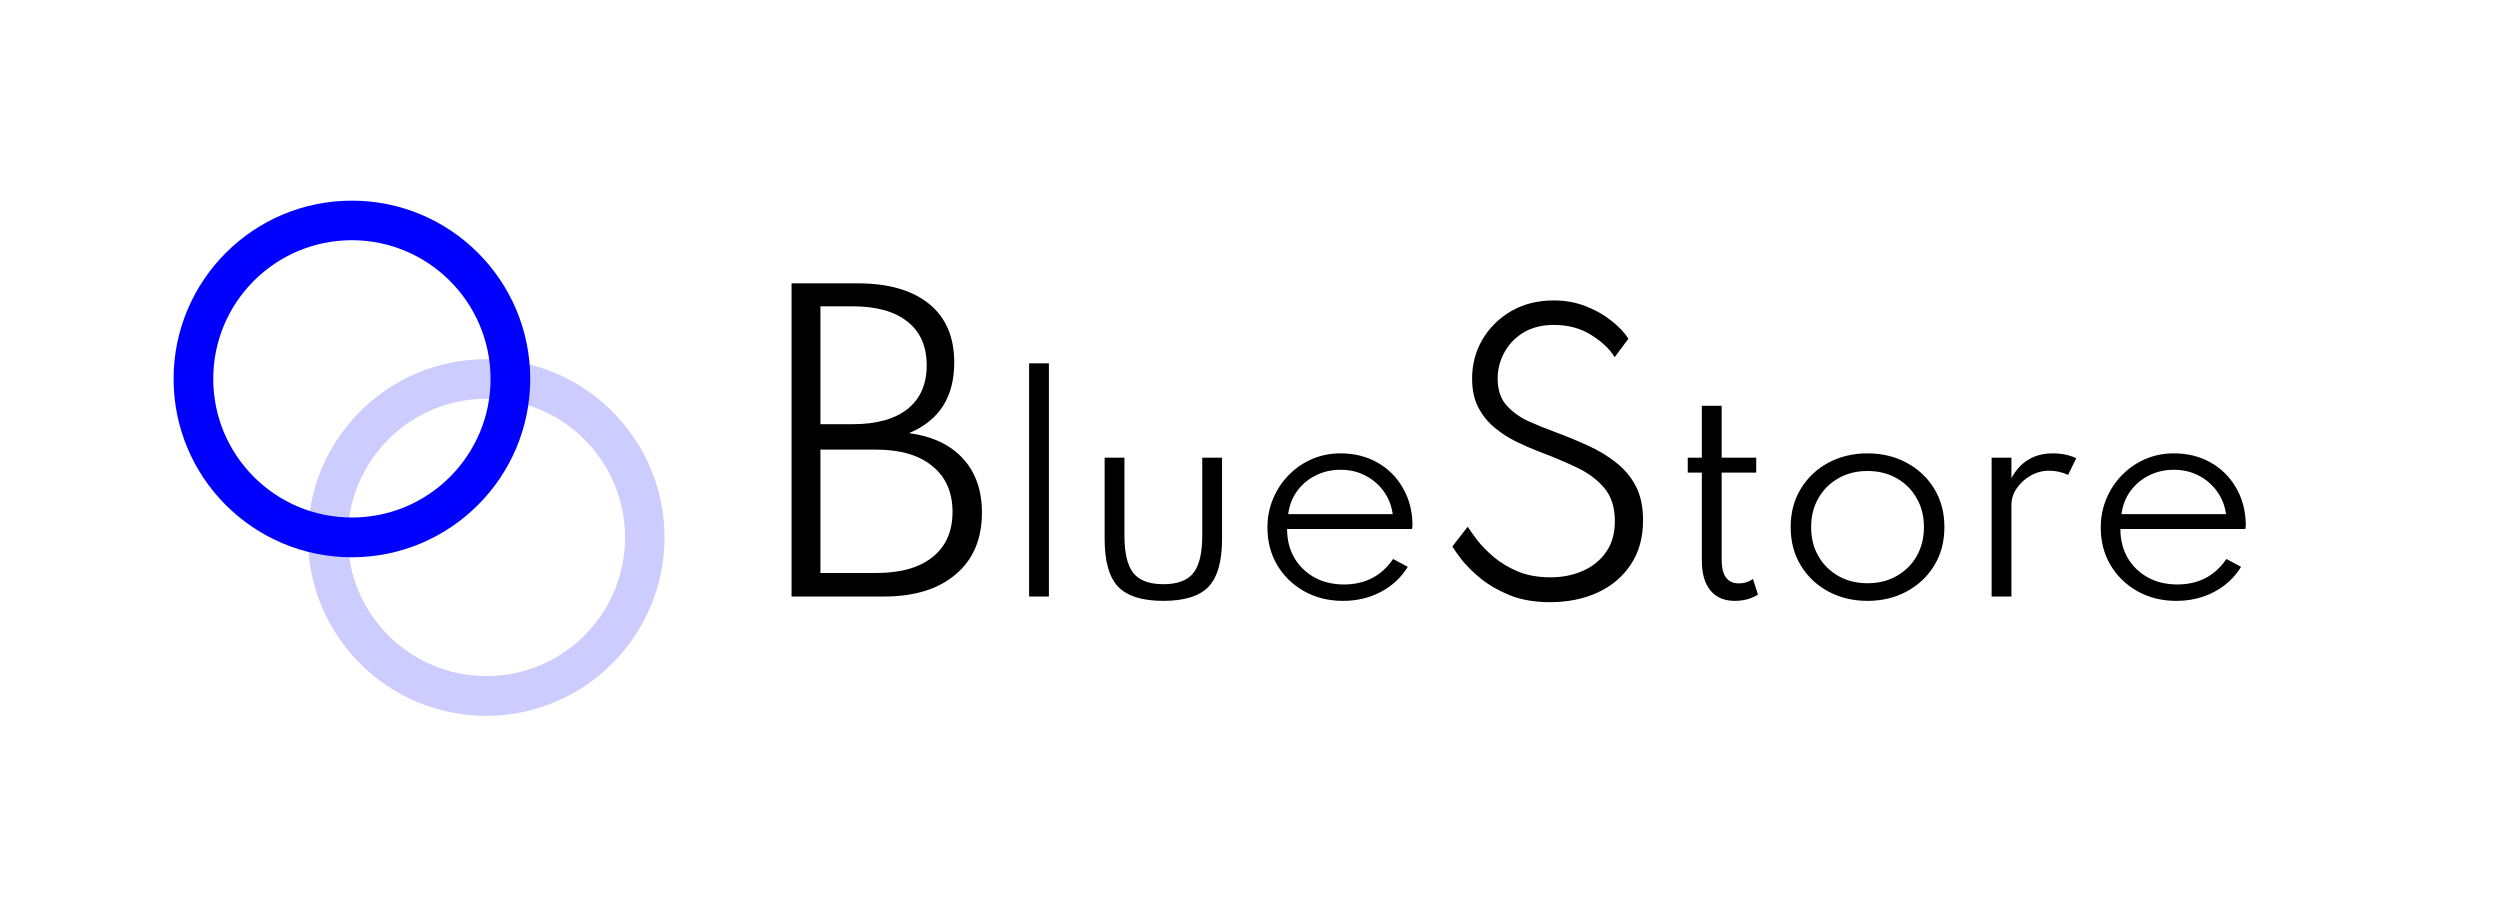 <svg width="461" height="169" viewBox="0 0 461 169" fill="none" xmlns="http://www.w3.org/2000/svg">
<rect width="461" height="169" fill="white"/>
<g clip-path="url(#clip0)">
<path d="M89.657 132C71.496 132 56.775 117.279 56.775 99.118C56.775 80.957 71.496 66.236 89.657 66.236C107.81 66.236 122.527 80.944 122.539 99.097C122.527 117.257 107.816 131.978 89.657 132ZM89.657 73.529C75.535 73.551 64.107 85.017 64.129 99.138C64.151 113.259 75.617 124.688 89.738 124.666C103.843 124.644 115.266 113.203 115.266 99.097C115.243 84.97 103.784 73.529 89.657 73.529Z" fill="#CCCCFF"/>
<path d="M64.872 102.764C46.711 102.752 32 88.023 32.01 69.862C32.02 51.701 46.752 36.988 64.913 37C83.033 37.012 97.73 51.681 97.775 69.801C97.797 87.985 83.076 102.742 64.892 102.764C64.886 102.764 64.878 102.764 64.872 102.764ZM64.872 44.294C50.751 44.306 39.312 55.761 39.324 69.882C39.336 84.004 50.791 95.442 64.913 95.43C79.034 95.418 90.473 83.963 90.461 69.842C90.461 69.828 90.461 69.815 90.461 69.801C90.404 55.706 78.967 44.304 64.872 44.294Z" fill="#0000FF"/>
</g>
<path d="M145.965 110H162.975C168.622 110 173.043 108.635 176.24 105.905C179.46 103.175 181.07 99.383 181.07 94.53C181.07 90.423 179.903 87.098 177.57 84.555C175.237 82.012 171.923 80.448 167.63 79.865C173.183 77.555 175.96 73.215 175.96 66.845C175.96 62.108 174.397 58.492 171.27 55.995C168.167 53.498 163.803 52.25 158.18 52.25H145.965V110ZM151.285 78.22V56.485H157.235C161.622 56.485 164.993 57.43 167.35 59.32C169.707 61.187 170.885 63.87 170.885 67.37C170.885 70.847 169.707 73.53 167.35 75.42C164.993 77.287 161.622 78.22 157.235 78.22H151.285ZM151.285 105.66V82.91H161.575C166.032 82.91 169.485 83.925 171.935 85.955C174.408 87.962 175.645 90.773 175.645 94.39C175.645 97.983 174.42 100.76 171.97 102.72C169.543 104.68 166.078 105.66 161.575 105.66H151.285ZM189.766 110H193.416V67H189.766V110ZM214.52 110.8C218.403 110.8 221.178 109.933 222.845 108.2C224.512 106.45 225.345 103.517 225.345 99.4V84.4H221.695V98.75C221.695 101.983 221.145 104.292 220.045 105.675C218.962 107.042 217.12 107.725 214.52 107.725C211.937 107.725 210.095 107.042 208.995 105.675C207.895 104.292 207.345 101.983 207.345 98.75V84.4H203.695V99.4C203.695 103.517 204.528 106.45 206.195 108.2C207.862 109.933 210.637 110.8 214.52 110.8ZM247.664 110.8C250.214 110.8 252.531 110.25 254.614 109.15C256.714 108.05 258.372 106.508 259.589 104.525L256.889 103.075C254.756 106.208 251.731 107.775 247.814 107.775C245.781 107.775 243.972 107.342 242.389 106.475C240.806 105.592 239.564 104.383 238.664 102.85C237.781 101.3 237.339 99.533 237.339 97.55H260.389C260.422 97.367 260.439 97.208 260.439 97.075C260.456 96.942 260.464 96.783 260.464 96.6C260.397 94.05 259.781 91.8 258.614 89.85C257.464 87.883 255.897 86.35 253.914 85.25C251.947 84.15 249.697 83.6 247.164 83.6C245.314 83.6 243.572 83.95 241.939 84.65C240.322 85.35 238.897 86.325 237.664 87.575C236.431 88.825 235.464 90.283 234.764 91.95C234.064 93.6 233.714 95.383 233.714 97.3C233.714 99.85 234.314 102.15 235.514 104.2C236.731 106.233 238.389 107.842 240.489 109.025C242.589 110.208 244.981 110.8 247.664 110.8ZM237.539 94.8C237.756 93.183 238.306 91.767 239.189 90.55C240.089 89.317 241.231 88.358 242.614 87.675C243.997 86.975 245.531 86.625 247.214 86.625C248.864 86.625 250.372 86.975 251.739 87.675C253.106 88.375 254.239 89.342 255.139 90.575C256.039 91.808 256.597 93.217 256.814 94.8H237.539ZM285.82 111.04C289.07 111.04 291.984 110.455 294.563 109.285C297.163 108.093 299.21 106.371 300.705 104.117C302.222 101.864 302.98 99.134 302.98 95.927C302.98 93.457 302.536 91.367 301.648 89.655C300.759 87.943 299.546 86.492 298.007 85.3C296.491 84.087 294.768 83.047 292.84 82.18C290.912 81.292 288.897 80.457 286.795 79.677C285.127 79.071 283.469 78.399 281.823 77.662C280.198 76.904 278.843 75.918 277.76 74.705C276.698 73.47 276.168 71.834 276.168 69.797C276.168 68.129 276.568 66.547 277.37 65.052C278.172 63.536 279.342 62.301 280.88 61.347C282.44 60.394 284.325 59.917 286.535 59.917C289.178 59.917 291.475 60.535 293.425 61.77C295.397 63.005 296.838 64.37 297.748 65.865L300.283 62.453C299.546 61.304 298.495 60.199 297.13 59.138C295.787 58.054 294.216 57.166 292.418 56.472C290.619 55.758 288.648 55.4 286.503 55.4C283.534 55.4 280.913 56.061 278.638 57.383C276.384 58.704 274.618 60.459 273.34 62.648C272.083 64.814 271.455 67.198 271.455 69.797C271.455 71.877 271.834 73.654 272.593 75.127C273.373 76.601 274.38 77.847 275.615 78.865C276.85 79.883 278.172 80.739 279.58 81.433C281.01 82.126 282.375 82.722 283.675 83.22C286.167 84.152 288.485 85.127 290.63 86.145C292.775 87.142 294.498 88.409 295.798 89.948C297.119 91.486 297.78 93.533 297.78 96.09C297.78 98.365 297.238 100.272 296.155 101.81C295.072 103.348 293.631 104.507 291.833 105.287C290.056 106.067 288.084 106.457 285.918 106.457C283.643 106.457 281.638 106.1 279.905 105.385C278.172 104.648 276.688 103.76 275.453 102.72C274.218 101.658 273.199 100.618 272.398 99.6C271.618 98.56 271.033 97.737 270.643 97.13L267.815 100.77C268.162 101.355 268.768 102.211 269.635 103.337C270.523 104.442 271.704 105.591 273.178 106.782C274.651 107.952 276.428 108.96 278.508 109.805C280.609 110.628 283.047 111.04 285.82 111.04ZM319.871 110.8C321.504 110.8 322.938 110.417 324.171 109.65L323.246 106.75C322.513 107.3 321.646 107.575 320.646 107.575C318.529 107.575 317.471 106.117 317.471 103.2V87.15H323.846V84.4H317.471V74.825H313.821V84.4H311.221V87.15H313.821V103.4C313.821 105.75 314.346 107.575 315.396 108.875C316.463 110.158 317.954 110.8 319.871 110.8ZM344.373 110.8C347.04 110.8 349.44 110.225 351.573 109.075C353.723 107.925 355.423 106.325 356.673 104.275C357.923 102.225 358.548 99.867 358.548 97.2C358.548 94.517 357.923 92.158 356.673 90.125C355.423 88.075 353.723 86.475 351.573 85.325C349.44 84.175 347.04 83.6 344.373 83.6C341.707 83.6 339.298 84.175 337.148 85.325C335.015 86.475 333.323 88.075 332.073 90.125C330.823 92.158 330.198 94.517 330.198 97.2C330.198 99.867 330.823 102.225 332.073 104.275C333.323 106.325 335.015 107.925 337.148 109.075C339.298 110.225 341.707 110.8 344.373 110.8ZM344.373 107.55C342.373 107.55 340.59 107.108 339.023 106.225C337.457 105.342 336.223 104.125 335.323 102.575C334.423 101.008 333.973 99.217 333.973 97.2C333.973 95.183 334.423 93.4 335.323 91.85C336.223 90.283 337.457 89.058 339.023 88.175C340.59 87.292 342.373 86.85 344.373 86.85C346.373 86.85 348.157 87.292 349.723 88.175C351.29 89.058 352.523 90.283 353.423 91.85C354.323 93.4 354.773 95.183 354.773 97.2C354.773 99.217 354.323 101.008 353.423 102.575C352.523 104.125 351.29 105.342 349.723 106.225C348.157 107.108 346.373 107.55 344.373 107.55ZM367.256 110H370.906V93.1C370.906 92.017 371.231 91 371.881 90.05C372.548 89.083 373.406 88.3 374.456 87.7C375.523 87.1 376.639 86.8 377.806 86.8C379.089 86.8 380.273 87.058 381.356 87.575L382.856 84.5C381.606 83.9 380.173 83.6 378.556 83.6C375.106 83.6 372.556 85.125 370.906 88.175V84.4H367.256V110ZM401.326 110.8C403.876 110.8 406.193 110.25 408.276 109.15C410.376 108.05 412.035 106.508 413.251 104.525L410.551 103.075C408.418 106.208 405.393 107.775 401.476 107.775C399.443 107.775 397.635 107.342 396.051 106.475C394.468 105.592 393.226 104.383 392.326 102.85C391.443 101.3 391.001 99.533 391.001 97.55H414.051C414.085 97.367 414.101 97.208 414.101 97.075C414.118 96.942 414.126 96.783 414.126 96.6C414.06 94.05 413.443 91.8 412.276 89.85C411.126 87.883 409.56 86.35 407.576 85.25C405.61 84.15 403.36 83.6 400.826 83.6C398.976 83.6 397.235 83.95 395.601 84.65C393.985 85.35 392.56 86.325 391.326 87.575C390.093 88.825 389.126 90.283 388.426 91.95C387.726 93.6 387.376 95.383 387.376 97.3C387.376 99.85 387.976 102.15 389.176 104.2C390.393 106.233 392.051 107.842 394.151 109.025C396.251 110.208 398.643 110.8 401.326 110.8ZM391.201 94.8C391.418 93.183 391.968 91.767 392.851 90.55C393.751 89.317 394.893 88.358 396.276 87.675C397.66 86.975 399.193 86.625 400.876 86.625C402.526 86.625 404.035 86.975 405.401 87.675C406.768 88.375 407.901 89.342 408.801 90.575C409.701 91.808 410.26 93.217 410.476 94.8H391.201Z" fill="black"/>
<defs>
<clipPath id="clip0">
<rect width="95" height="95" fill="white" transform="translate(32 37)"/>
</clipPath>
</defs>
</svg>
